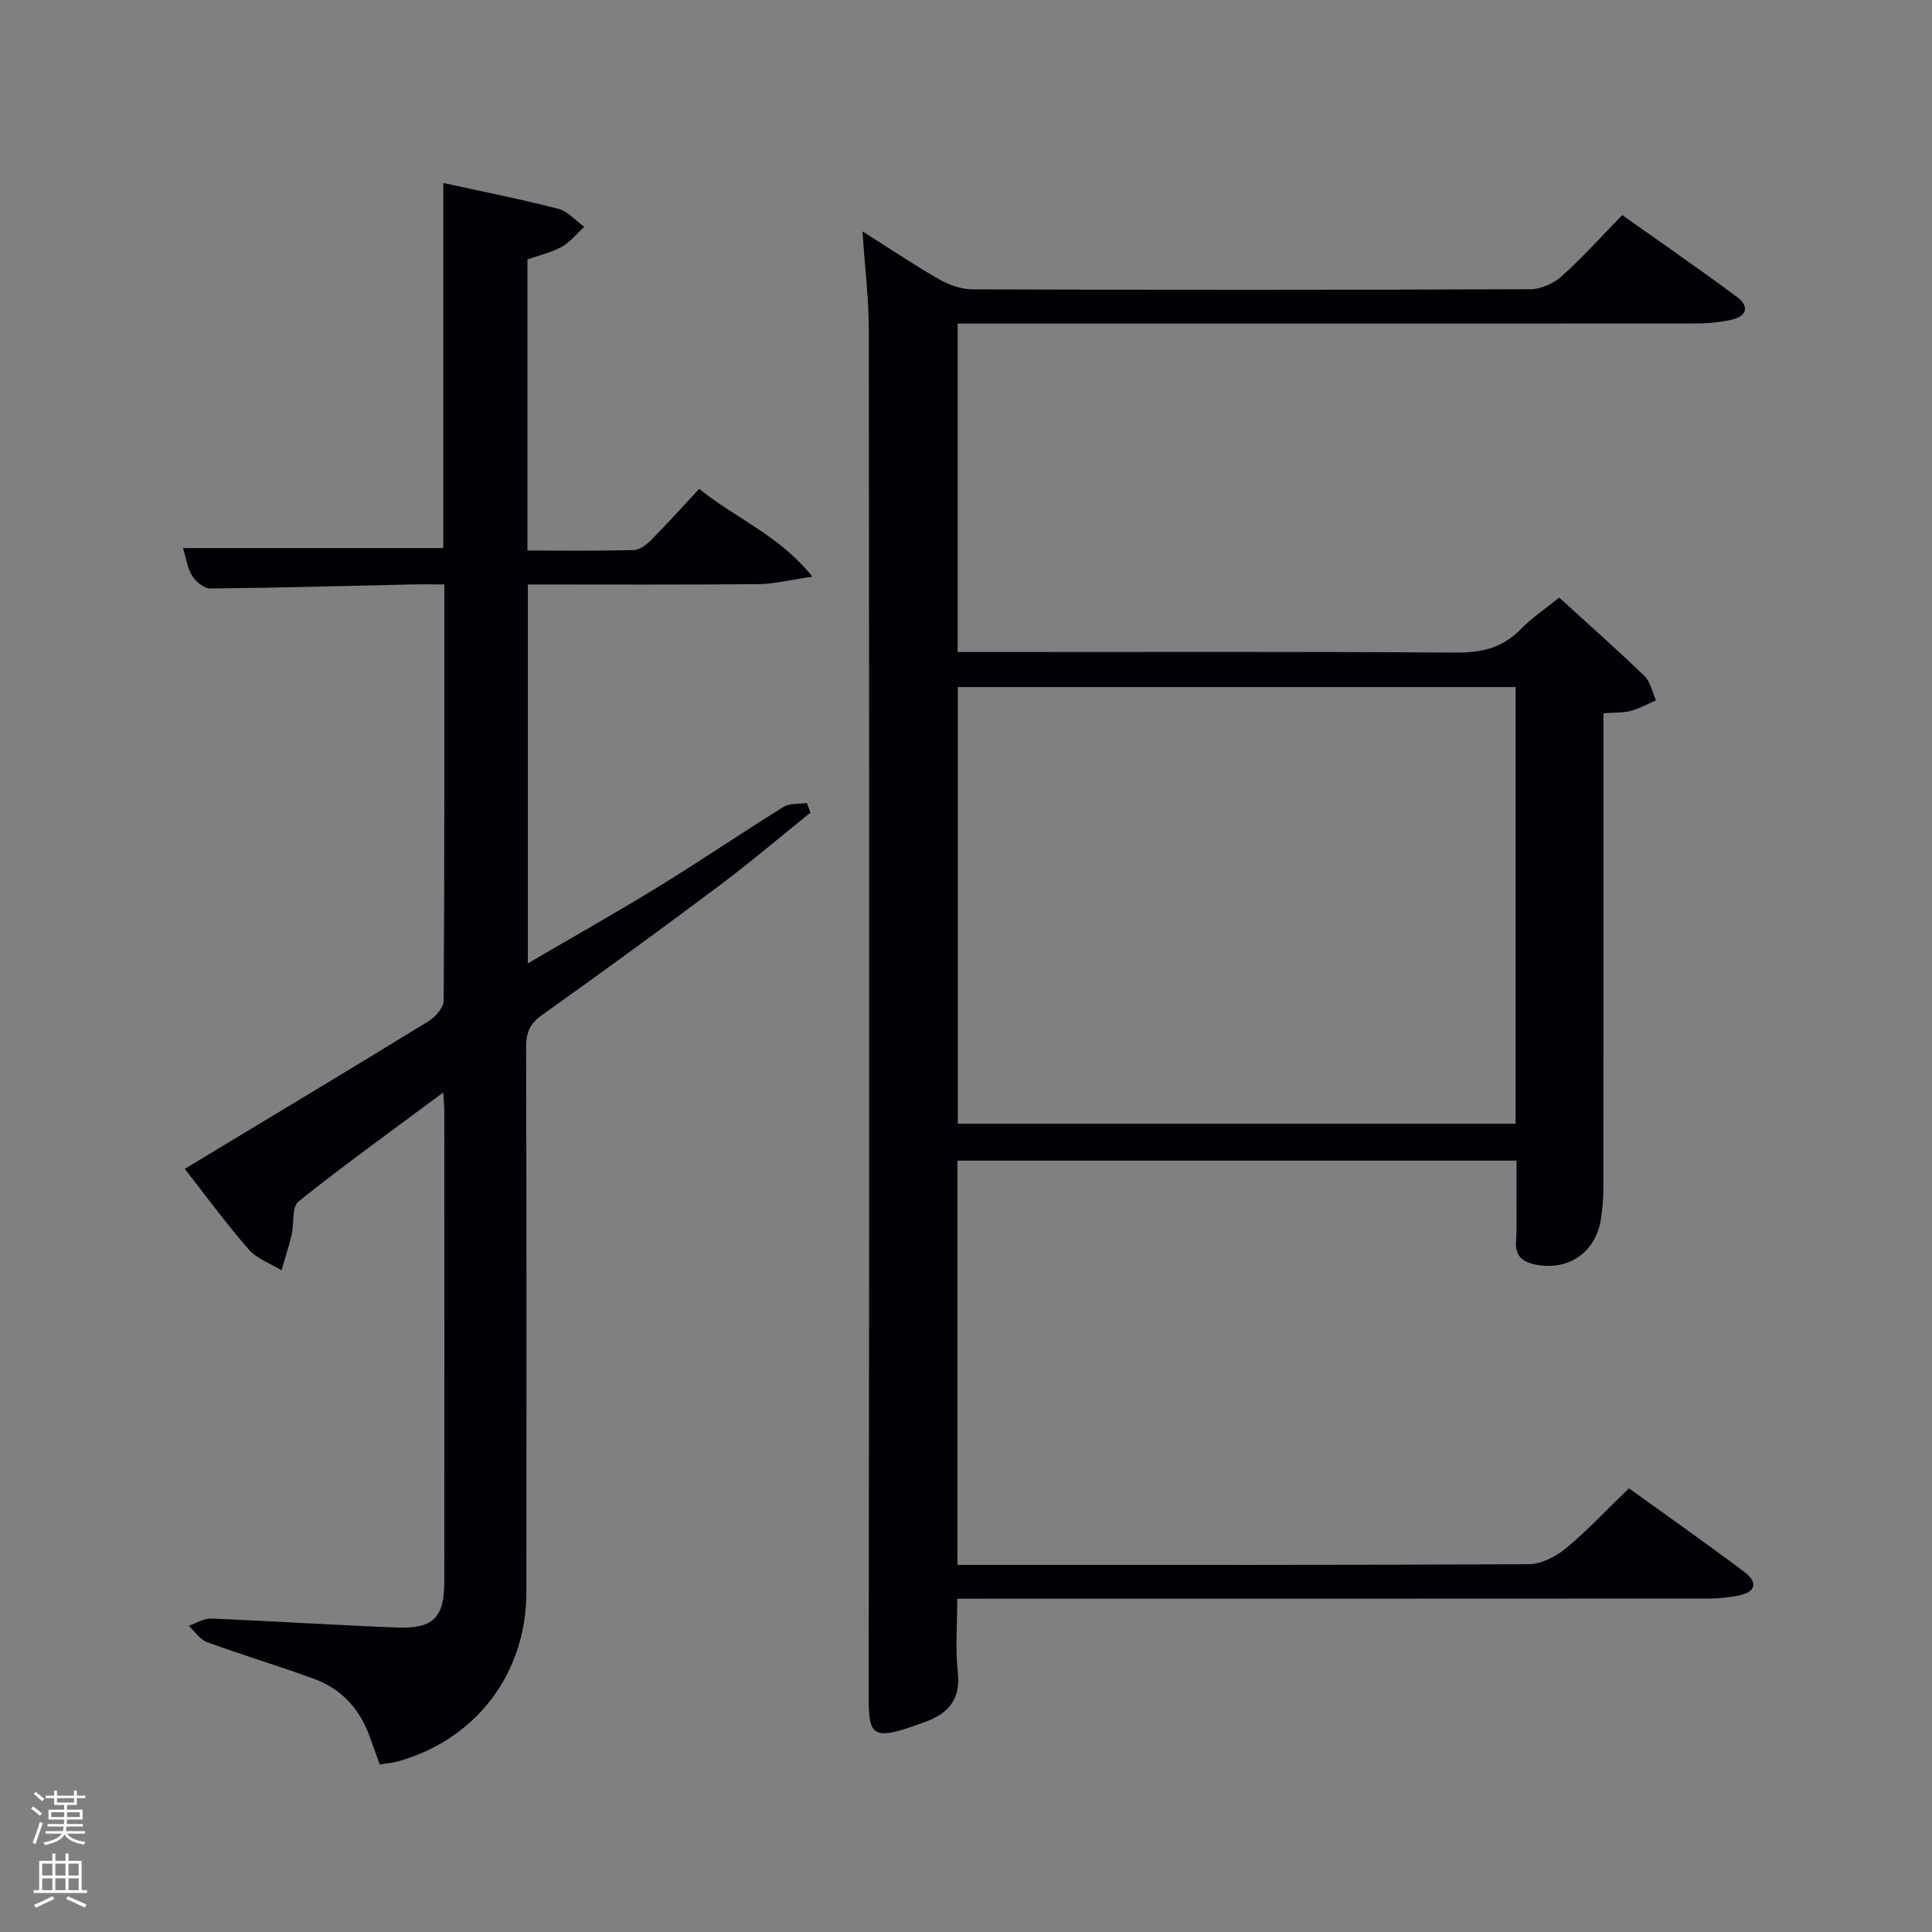 <svg enable-background="new 0 0 400 400" viewBox="0 0 400 400" xmlns="http://www.w3.org/2000/svg"><rect x="0" y="0" width="400" height="400" fill="#808080" stroke="none"/><path d="m6.44 374.46.42-.45c.65.47 1.27.95 1.85 1.44l-.45.49c-.65-.56-1.25-1.06-1.82-1.48m.93 7.33-.63-.26c.55-1.36 1.05-2.8 1.52-4.33.19.1.38.19.59.27-.46 1.29-.95 2.73-1.48 4.32m-.38-10.38.44-.42c.43.34 1.01.82 1.74 1.44l-.49.49c-.53-.51-1.09-1.01-1.69-1.51m2.5.35h1.72v-1.04h.59v1.04h3.52v-1.04h.59v1.04h1.75v.53h-1.75v1.42h-2.03v.97h3.22v2.03h-3.24c0 .35-.01.66-.03.93h3.32v.53h-3.37c-.03.27-.08.58-.15.94h3.96v.53h-3.71c.67.92 1.93 1.48 3.79 1.68-.13.24-.23.44-.29.59-2.13-.38-3.48-1.08-4.04-2.12-.43.97-1.77 1.72-4.03 2.23-.09-.19-.2-.37-.33-.55 2.1-.42 3.37-1.03 3.81-1.83h-3.36v-.53h3.58c.08-.29.13-.61.16-.94h-3.33v-.53h3.39c.02-.27.04-.58.04-.93h-3.23v-2.03h3.25v-.97h-2.07v-1.42h-1.73zm1.12 3.44v1h2.65c.01-.3.02-.44.02-.4v-.25-.35zm1.19-2h3.52v-.91h-3.52zm4.71 2h-2.63v.59c0 .15-.01.28-.01.4h2.64z" fill="#fafbfc"/><path d="m13.56 383.74h.63v1.52h2.72v6.07h1.13v.6h-11.06v-.6h1.13v-6.07h2.73v-1.52h.63v1.52h2.1v-1.52zm-2.69 8.83.38.56c-1.24.63-2.53 1.25-3.85 1.85-.1-.21-.21-.42-.34-.63 1.36-.55 2.63-1.15 3.81-1.78m-2.13-4.27h2.1v-2.45h-2.1zm0 3.04h2.1v-2.46h-2.1zm2.72-3.04h2.1v-2.45h-2.1zm0 3.04h2.1v-2.46h-2.1zm6.07 3.6c-1.41-.71-2.7-1.3-3.86-1.78l.35-.56c1.45.62 2.75 1.19 3.88 1.72zm-1.25-9.09h-2.1v2.45h2.1zm-2.09 5.49h2.1v-2.46h-2.1z" fill="#fafbfc"/><g fill="#010105"><path d="m198.19 331c0 5.54-.42 10.4.11 15.16.61 5.5-1.78 8.49-6.56 10.27-12.21 4.54-11.9 3.05-11.89-7.63.15-93.49.11-186.98.03-280.48-.01-6.44-.81-12.88-1.31-20.42 5.85 3.7 10.76 7.01 15.89 9.94 2.05 1.17 4.58 2.06 6.9 2.07 38.5.12 76.99.13 115.49-.03 2.18-.01 4.79-1.18 6.44-2.65 4.32-3.88 8.22-8.23 12.58-12.7 8.14 5.78 16.05 11.22 23.74 16.94 2.68 2 2.05 4.08-1.28 4.77-2.26.46-4.6.73-6.91.73-49 .04-97.99.03-146.99.03-1.97 0-3.93 0-6.16 0v68h5.15c32.66 0 65.33-.11 97.99.11 5.33.04 9.66-.95 13.43-4.83 2.3-2.36 5.11-4.23 7.97-6.56 5.93 5.41 11.9 10.68 17.62 16.21 1.26 1.22 1.65 3.35 2.43 5.07-1.74.75-3.43 1.7-5.25 2.19-1.57.42-3.27.31-5.63.48v5.37c0 31 .01 62-.02 92.99 0 2.15-.18 4.32-.52 6.44-1.11 6.93-6.82 10.75-13.66 9.32-2.65-.56-4.1-1.82-3.9-4.77.19-2.82.09-5.66.1-8.5.01-2.64 0-5.28 0-8.22-38.73 0-77.11 0-115.75 0v83.69h4.75c37.83 0 75.66.06 113.49-.14 2.6-.01 5.61-1.53 7.69-3.25 4.47-3.7 8.46-7.99 13.1-12.46 7.75 5.59 15.89 11.31 23.84 17.27 2.83 2.12 2.58 4.22-1.23 4.94-1.93.37-3.93.61-5.89.61-49.83.03-99.66.03-149.49.03-1.95.01-3.92.01-6.3.01zm115.6-188.75c-38.82 0-77.07 0-115.49 0v90.41h115.49c0-30.26 0-60.18 0-90.41z"/><path d="m37.88 113.47h53.9c0-24.88 0-50.06 0-75.58 8.33 1.82 16.12 3.35 23.8 5.34 1.98.51 3.6 2.45 5.38 3.73-1.53 1.41-2.88 3.14-4.64 4.13-2.12 1.19-4.59 1.73-7.12 2.63v60.26c7.48 0 14.76.1 22.03-.1 1.26-.04 2.69-1.17 3.67-2.16 3.27-3.3 6.38-6.77 9.86-10.51 7.66 6.19 16.52 9.57 23.44 18.18-4.58.66-7.9 1.52-11.22 1.55-15.8.15-31.6.07-47.7.07v78.45c9.34-5.47 18.4-10.56 27.25-16 8.64-5.31 17.04-11.03 25.66-16.38 1.29-.8 3.23-.58 4.86-.83.25.66.49 1.33.74 1.99-6.28 5.06-12.43 10.3-18.88 15.13-12.12 9.08-24.36 18.01-36.7 26.79-2.5 1.78-3.29 3.6-3.28 6.55.09 37.66.08 75.32.05 112.99-.01 16.81-10.48 30.52-26.64 34.99-1.11.31-2.28.38-3.72.62-.73-2.04-1.43-4.02-2.15-5.98-2.08-5.62-5.87-9.72-11.48-11.76-7.32-2.67-14.8-4.9-22.12-7.58-1.48-.54-2.55-2.23-3.81-3.39 1.57-.52 3.16-1.56 4.7-1.49 12.79.52 25.57 1.36 38.37 1.85 7.65.29 9.85-2.02 9.86-9.65.02-32.33.01-64.66 0-96.99 0-1.09-.11-2.19-.22-4.13-10.45 7.77-20.41 14.93-29.98 22.57-1.41 1.13-.87 4.59-1.42 6.93-.58 2.46-1.38 4.87-2.08 7.31-2.3-1.41-5.1-2.37-6.79-4.31-4.68-5.36-8.89-11.12-13.25-16.69 17.14-10.35 33.82-20.35 50.4-30.52 1.45-.89 3.2-2.84 3.21-4.31.18-28.48.14-56.96.14-86.17-2.49 0-4.75-.04-7 .01-13.81.3-27.62.7-41.43.83-1.28.01-3-1.36-3.75-2.57-1.02-1.62-1.28-3.7-1.94-5.8z"/></g></svg>